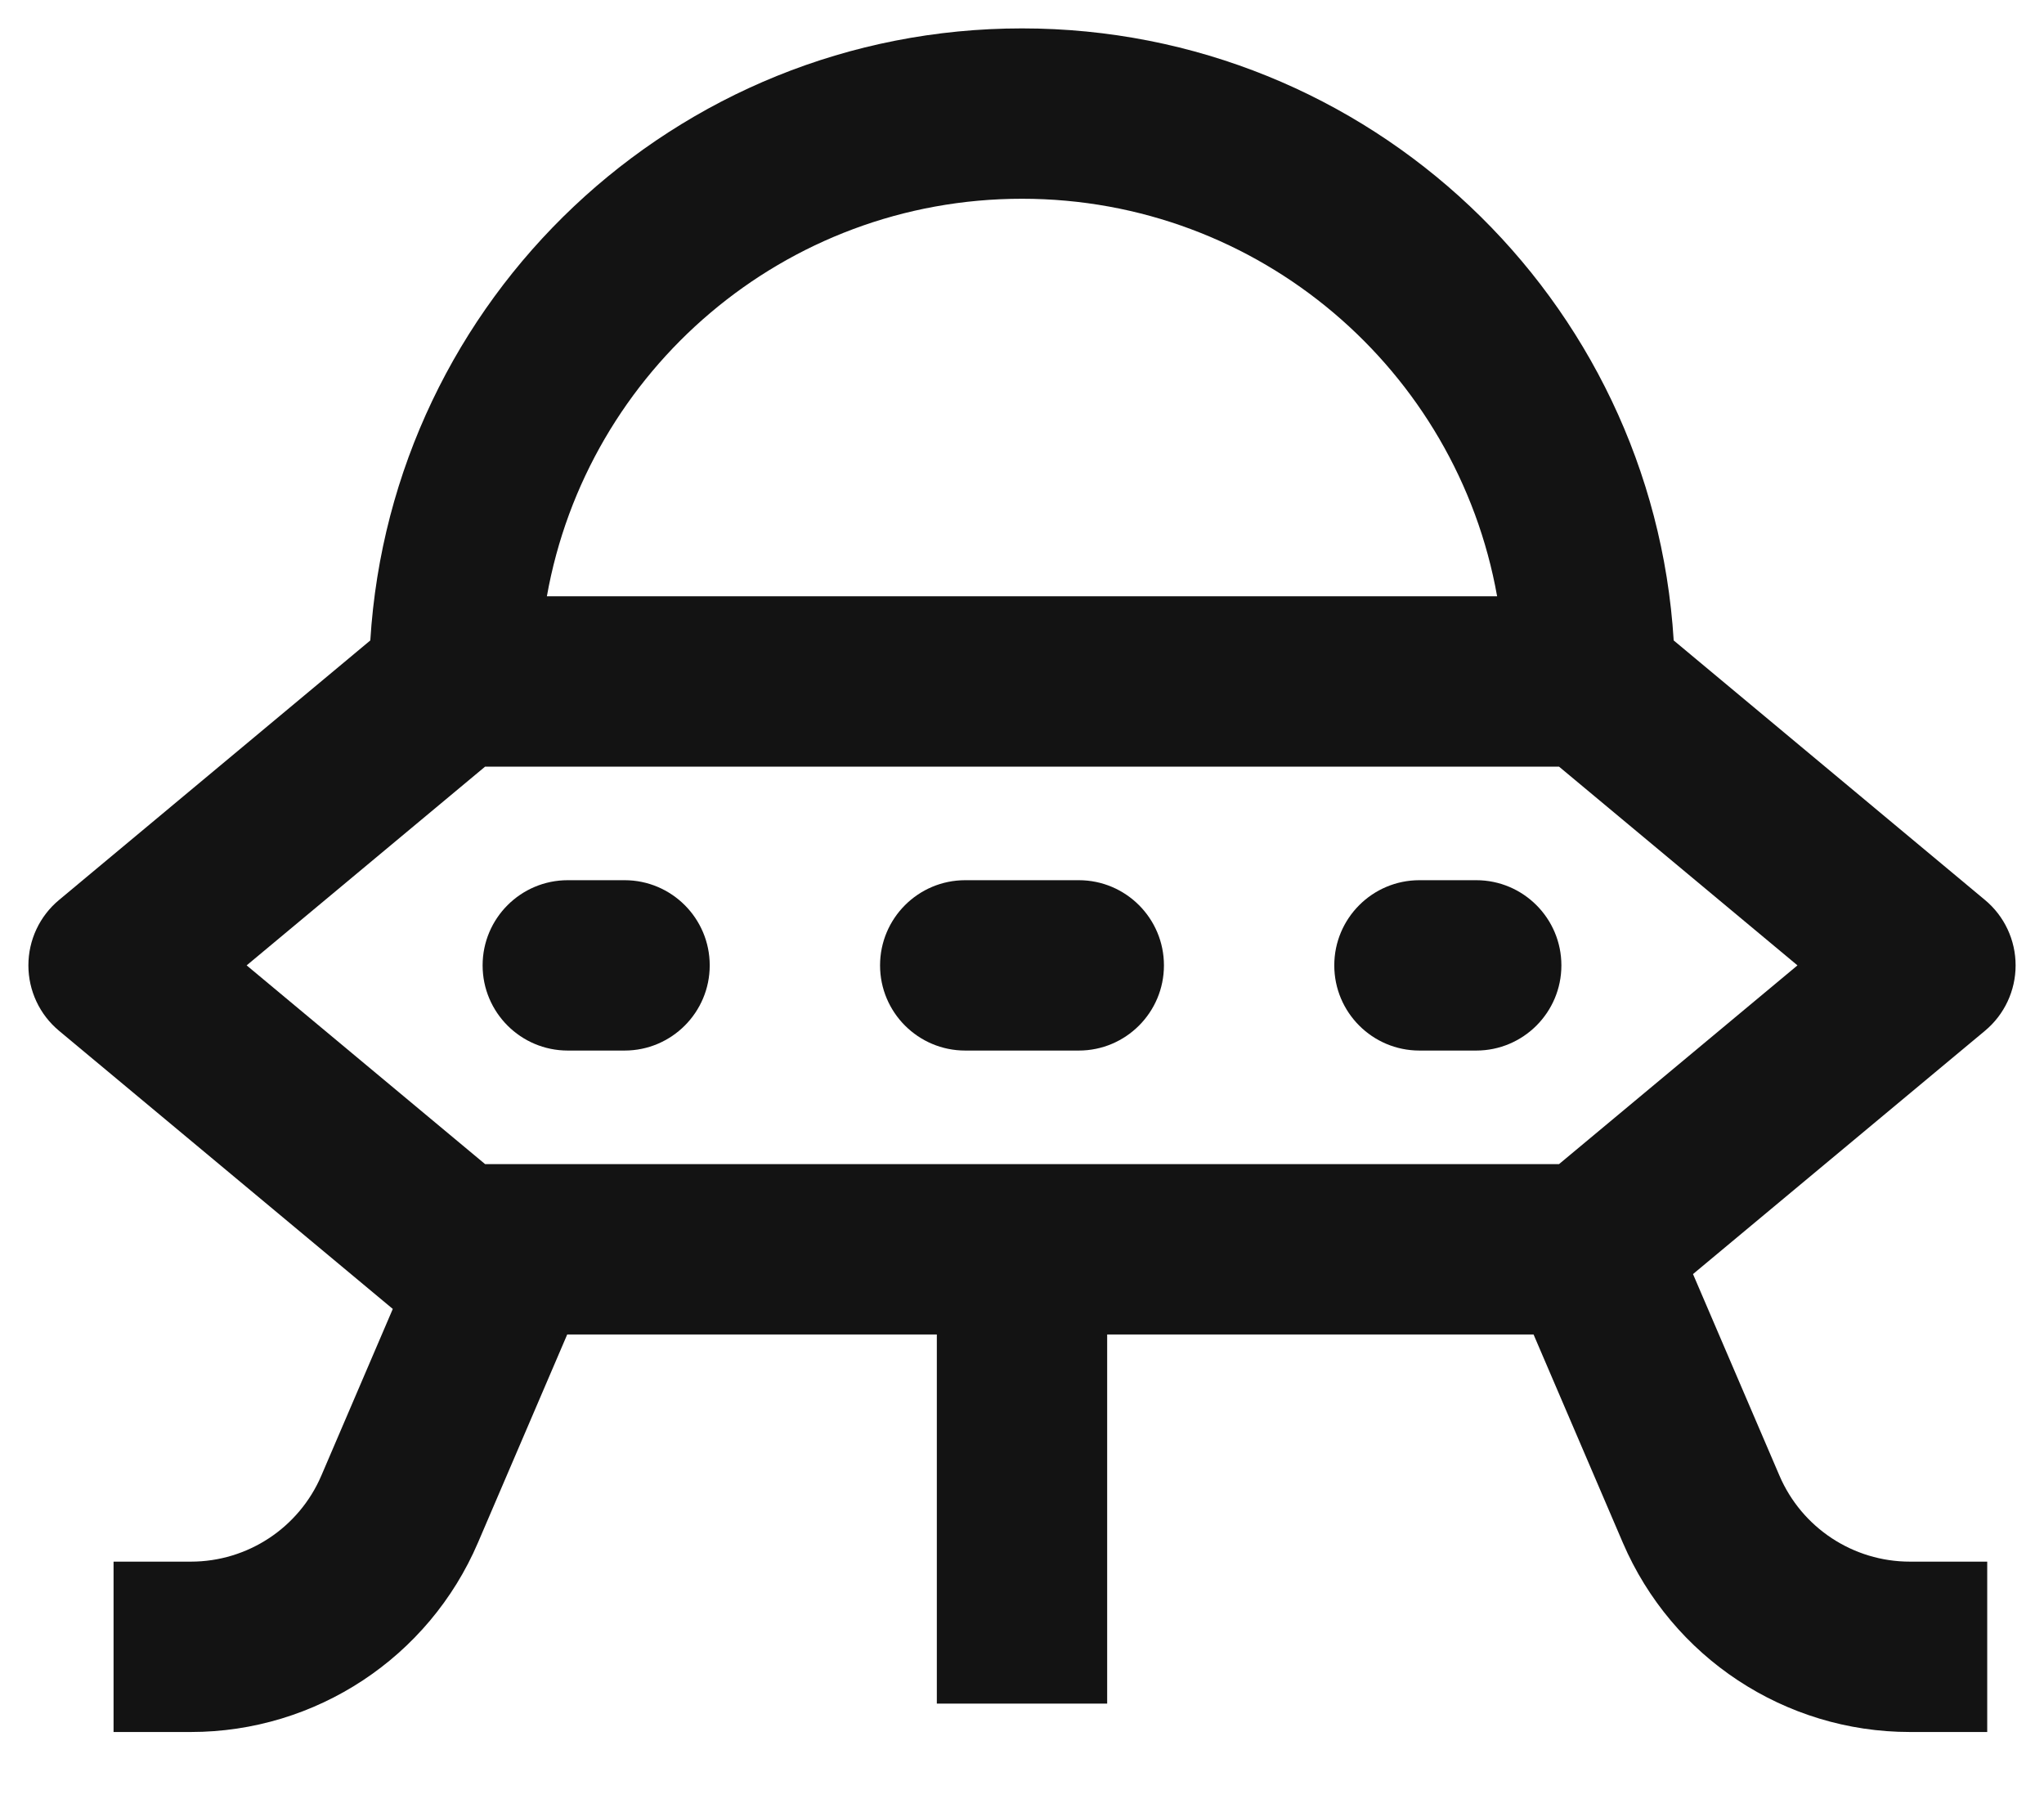 <svg width="18" height="16" viewBox="0 0 18 16" fill="none" xmlns="http://www.w3.org/2000/svg">
<path d="M5 7.75C4.586 7.75 4.25 8.086 4.25 8.5C4.25 8.914 4.586 9.25 5 9.25H5.5C5.914 9.25 6.25 8.914 6.25 8.5C6.25 8.086 5.914 7.75 5.5 7.75H5Z" fill="#131313"/>
<path d="M11.75 8.5C11.75 8.086 12.086 7.75 12.5 7.75H13C13.414 7.75 13.75 8.086 13.75 8.5C13.75 8.914 13.414 9.25 13 9.25H12.5C12.086 9.25 11.75 8.914 11.75 8.5Z" fill="#131313"/>
<path d="M8.5 7.75C8.086 7.75 7.75 8.086 7.75 8.5C7.75 8.914 8.086 9.25 8.5 9.25H9.5C9.914 9.25 10.25 8.914 10.25 8.5C10.25 8.086 9.914 7.75 9.5 7.75H8.5Z" fill="#131313"/>
<path fill-rule="evenodd" clip-rule="evenodd" d="M9 0.25C5.945 0.25 3.447 2.632 3.261 5.639L0.52 7.924C0.349 8.066 0.25 8.277 0.25 8.5C0.25 8.723 0.349 8.934 0.52 9.076L3.459 11.525L2.83 12.992C2.633 13.452 2.181 13.75 1.681 13.75H1V15.25H1.681C2.781 15.25 3.776 14.594 4.209 13.583L4.995 11.75H8.25V15H9.75V11.75H13.505L14.291 13.583C14.725 14.594 15.719 15.25 16.819 15.25H17.5V13.75H16.819C16.319 13.75 15.867 13.452 15.67 12.992L14.909 11.218L17.48 9.076C17.651 8.934 17.75 8.723 17.75 8.5C17.75 8.277 17.651 8.066 17.48 7.924L14.739 5.639C14.553 2.632 12.055 0.25 9 0.25ZM9 1.75C6.909 1.75 5.17 3.26 4.816 5.25H13.184C12.83 3.26 11.091 1.75 9 1.75ZM2.172 8.5L4.272 6.75H13.729L15.829 8.5L13.729 10.25H4.272L2.172 8.5Z" fill="#131313"/>
</svg>
